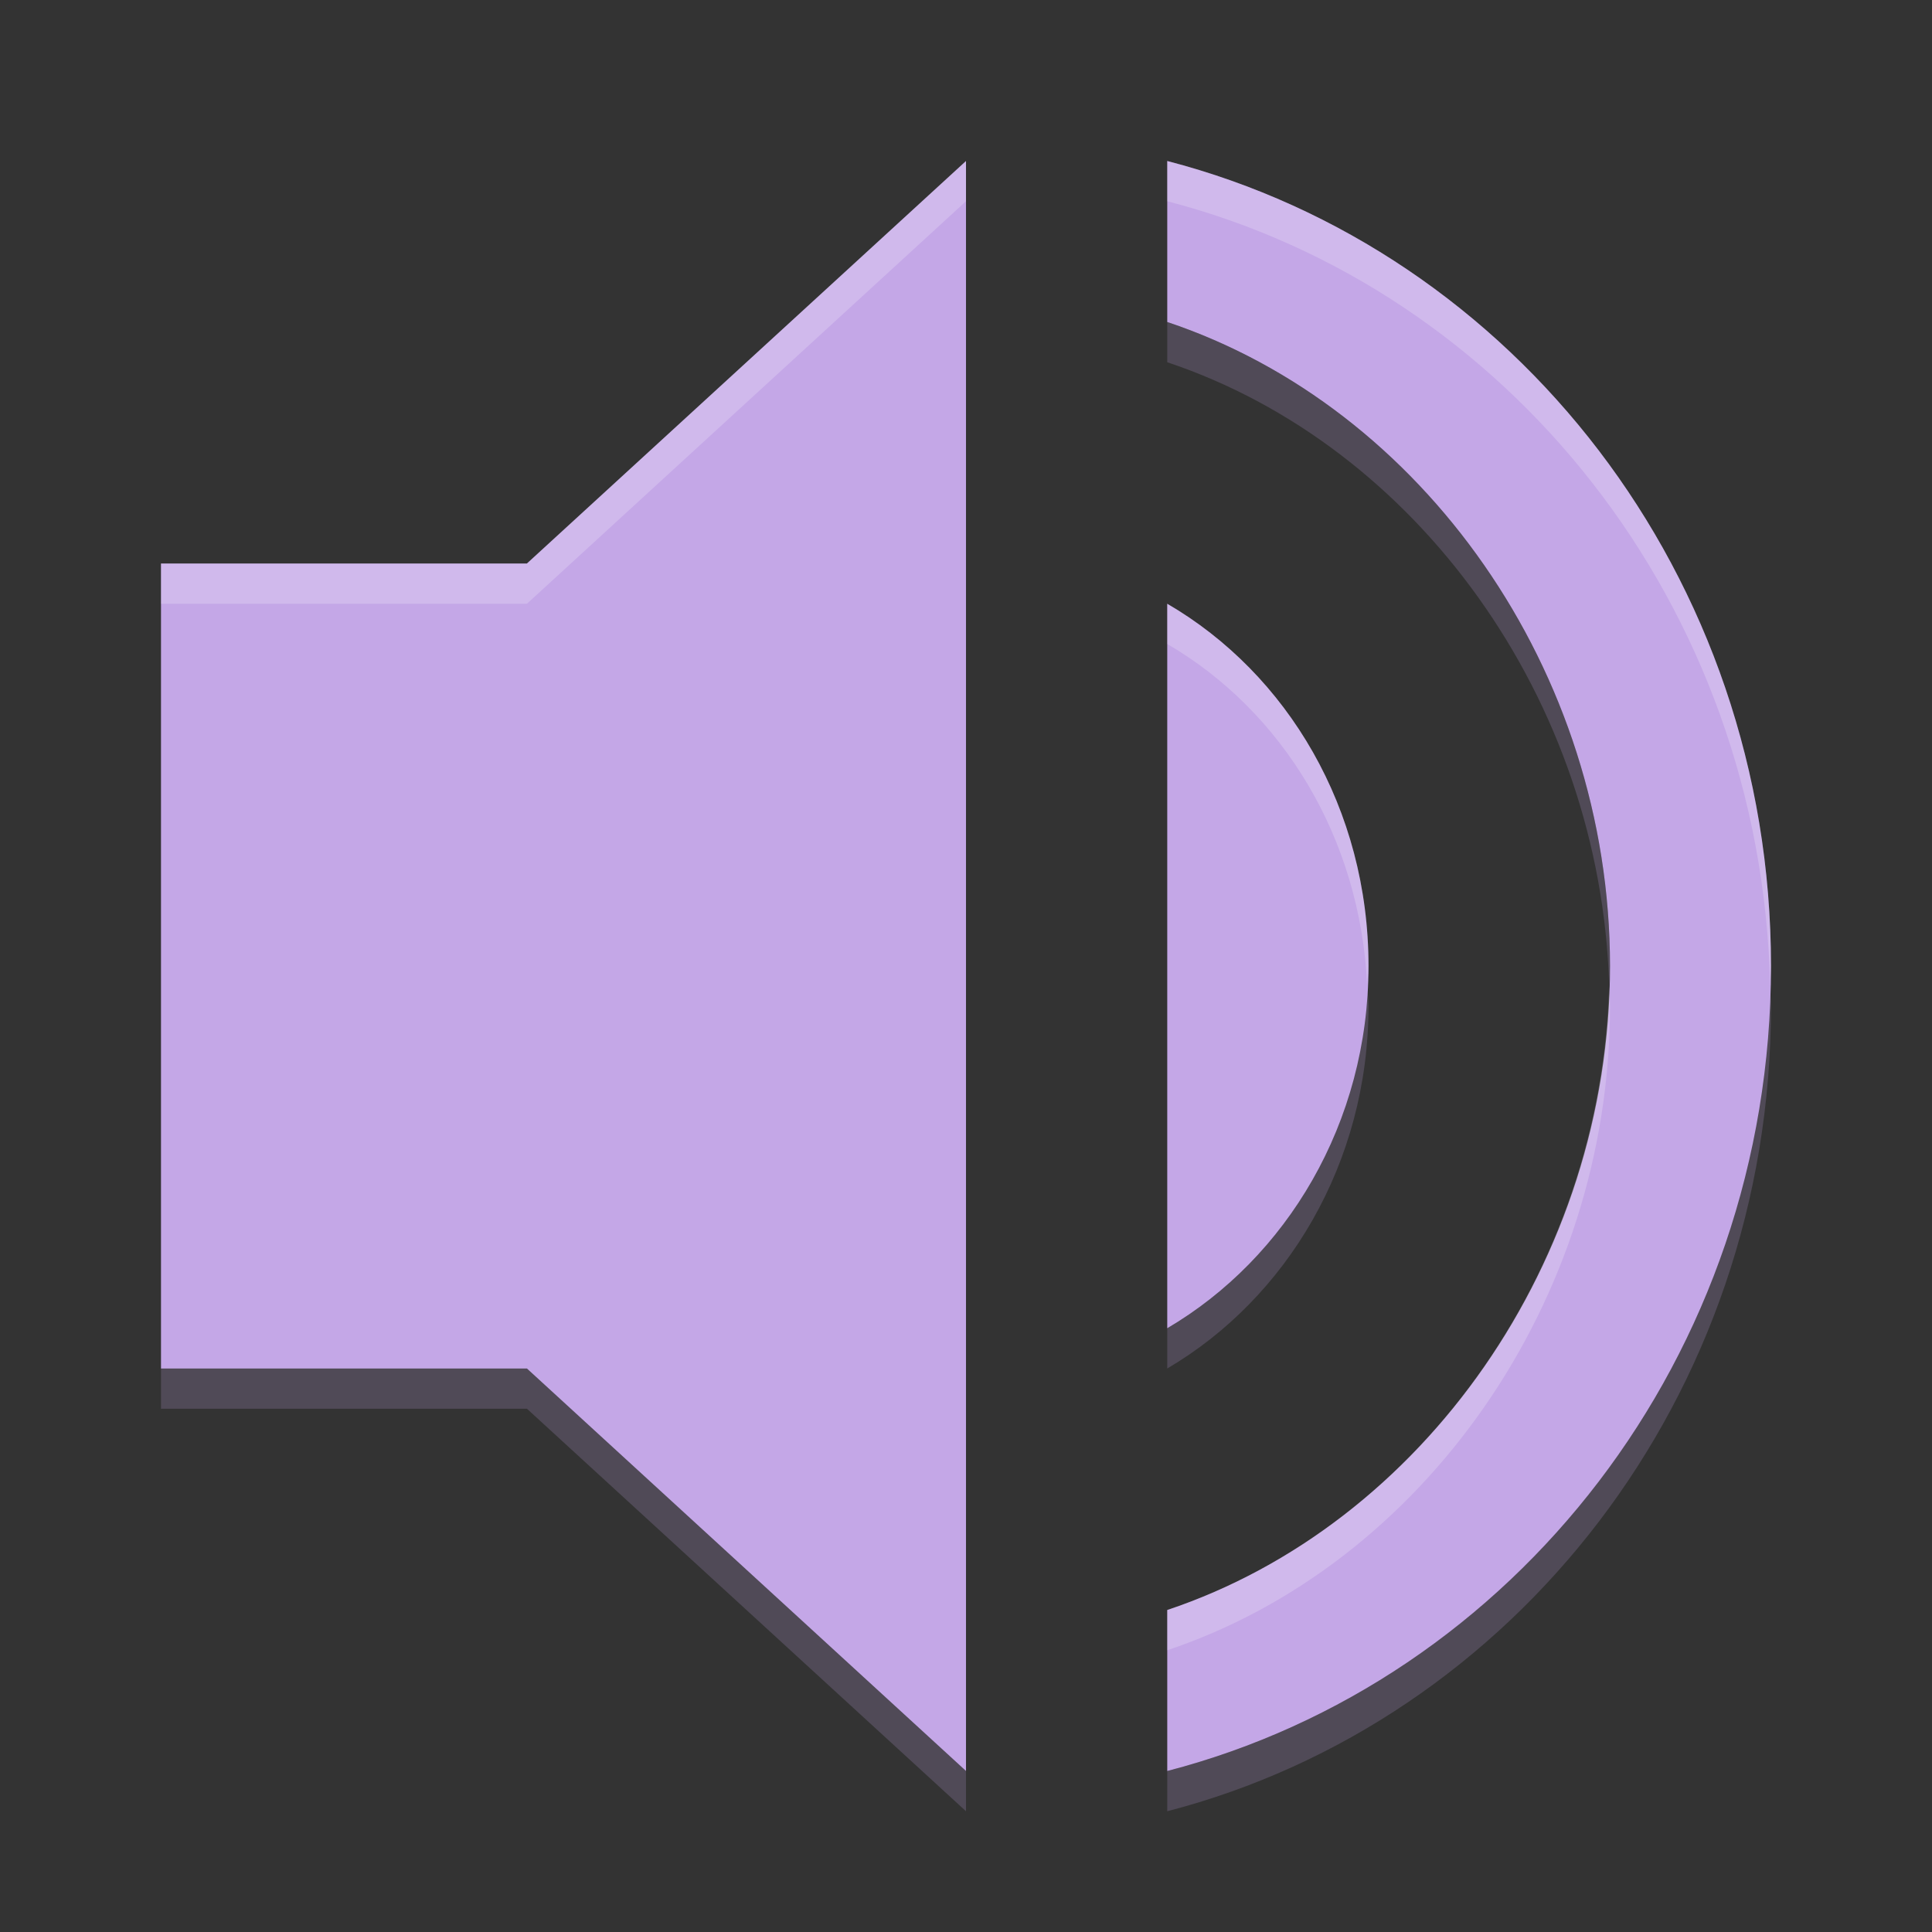 <?xml version="1.0" encoding="UTF-8" standalone="no"?>
<svg
   inkscape:version="1.1.2 (0a00cf5339, 2022-02-04, custom)"
   sodipodi:docname="notification-audio-volume-high.svg"
   id="svg82"
   version="1"
   height="48"
   width="48"
   xmlns:inkscape="http://www.inkscape.org/namespaces/inkscape"
   xmlns:sodipodi="http://sodipodi.sourceforge.net/DTD/sodipodi-0.dtd"
   xmlns="http://www.w3.org/2000/svg"
   xmlns:svg="http://www.w3.org/2000/svg"
   xmlns:rdf="http://www.w3.org/1999/02/22-rdf-syntax-ns#"
   xmlns:cc="http://creativecommons.org/ns#"
   xmlns:dc="http://purl.org/dc/elements/1.1/">
  <rect width="100%" height="100%" fill="#333333" stroke="none"/>
  <defs
     id="defs86" />
  <sodipodi:namedview
     inkscape:current-layer="svg82"
     inkscape:window-maximized="1"
     inkscape:window-y="0"
     inkscape:window-x="0"
     inkscape:cy="16.357169"
     inkscape:cx="31.487551"
     inkscape:zoom="4.8908218"
     showgrid="false"
     id="namedview84"
     inkscape:window-height="940"
     inkscape:window-width="1277"
     inkscape:pageshadow="2"
     inkscape:pageopacity="0"
     guidetolerance="10"
     gridtolerance="10"
     objecttolerance="10"
     borderopacity="1"
     bordercolor="#666666"
     pagecolor="#ffffff"
     inkscape:pagecheckerboard="0" />
  <path
     style="fill:#c4a7e7;fill-opacity:1"
     id="path72"
     d="m29 4v4c6.327 2.114 11 8.657 11 16s-4.673 13.886-11 16v4c8.591-2.229 15-10.286 15-20s-6.409-17.771-15-20z"
     fill="#e4e4e4" />
  <path
     style="fill:#c4a7e7;fill-opacity:1"
     id="path74"
     d="m4 14v20h9.091l10.909 10v-40l-10.909 10z"
     fill="#e4e4e4" />
  <path
     style="fill:#c4a7e7;fill-opacity:1"
     id="path76"
     d="m34 24c0-3.9-2.011-7.26-5-9v18c2.961-1.74 5-5.1 5-9z"
     fill="#e4e4e4" />
  <path
     style="fill:#c4a7e7;fill-opacity:1"
     id="path78"
     d="m29 8v1c6.183 2.066 10.773 8.363 10.98 15.5 0.005-0.167 0.02-0.332 0.02-0.5 0-7.343-4.673-13.886-11-16zm4.967 16.494c-0.166 3.686-2.133 6.841-4.967 8.506v1c2.961-1.74 5-5.1 5-9 0-0.172-0.025-0.336-0.033-0.506zm10.012 0.006c-0.218 9.488-6.537 17.31-14.979 19.5v1c8.591-2.229 15-10.286 15-20 0-0.169-0.018-0.332-0.021-0.5zm-39.979 9.5v1h9.092l10.908 10v-1l-10.908-10h-9.092z"
     opacity=".2" />
  <path
     id="path80"
     d="m24 4l-10.908 10h-9.092v1h9.092l10.908-10v-1zm5 0v1c8.442 2.19 14.761 10.012 14.979 19.5 0.003-0.168 0.021-0.331 0.021-0.5 0-9.714-6.409-17.771-15-20zm0 11v1c2.857 1.663 4.799 4.813 4.967 8.494 0.007-0.166 0.033-0.326 0.033-0.494 0-3.9-2.011-7.26-5-9zm10.98 9.5c-0.207 7.137-4.797 13.434-10.98 15.5v1c6.327-2.114 11-8.657 11-16 0-0.168-0.015-0.333-0.02-0.5z"
     opacity=".2"
     fill="#fff" />
</svg>
